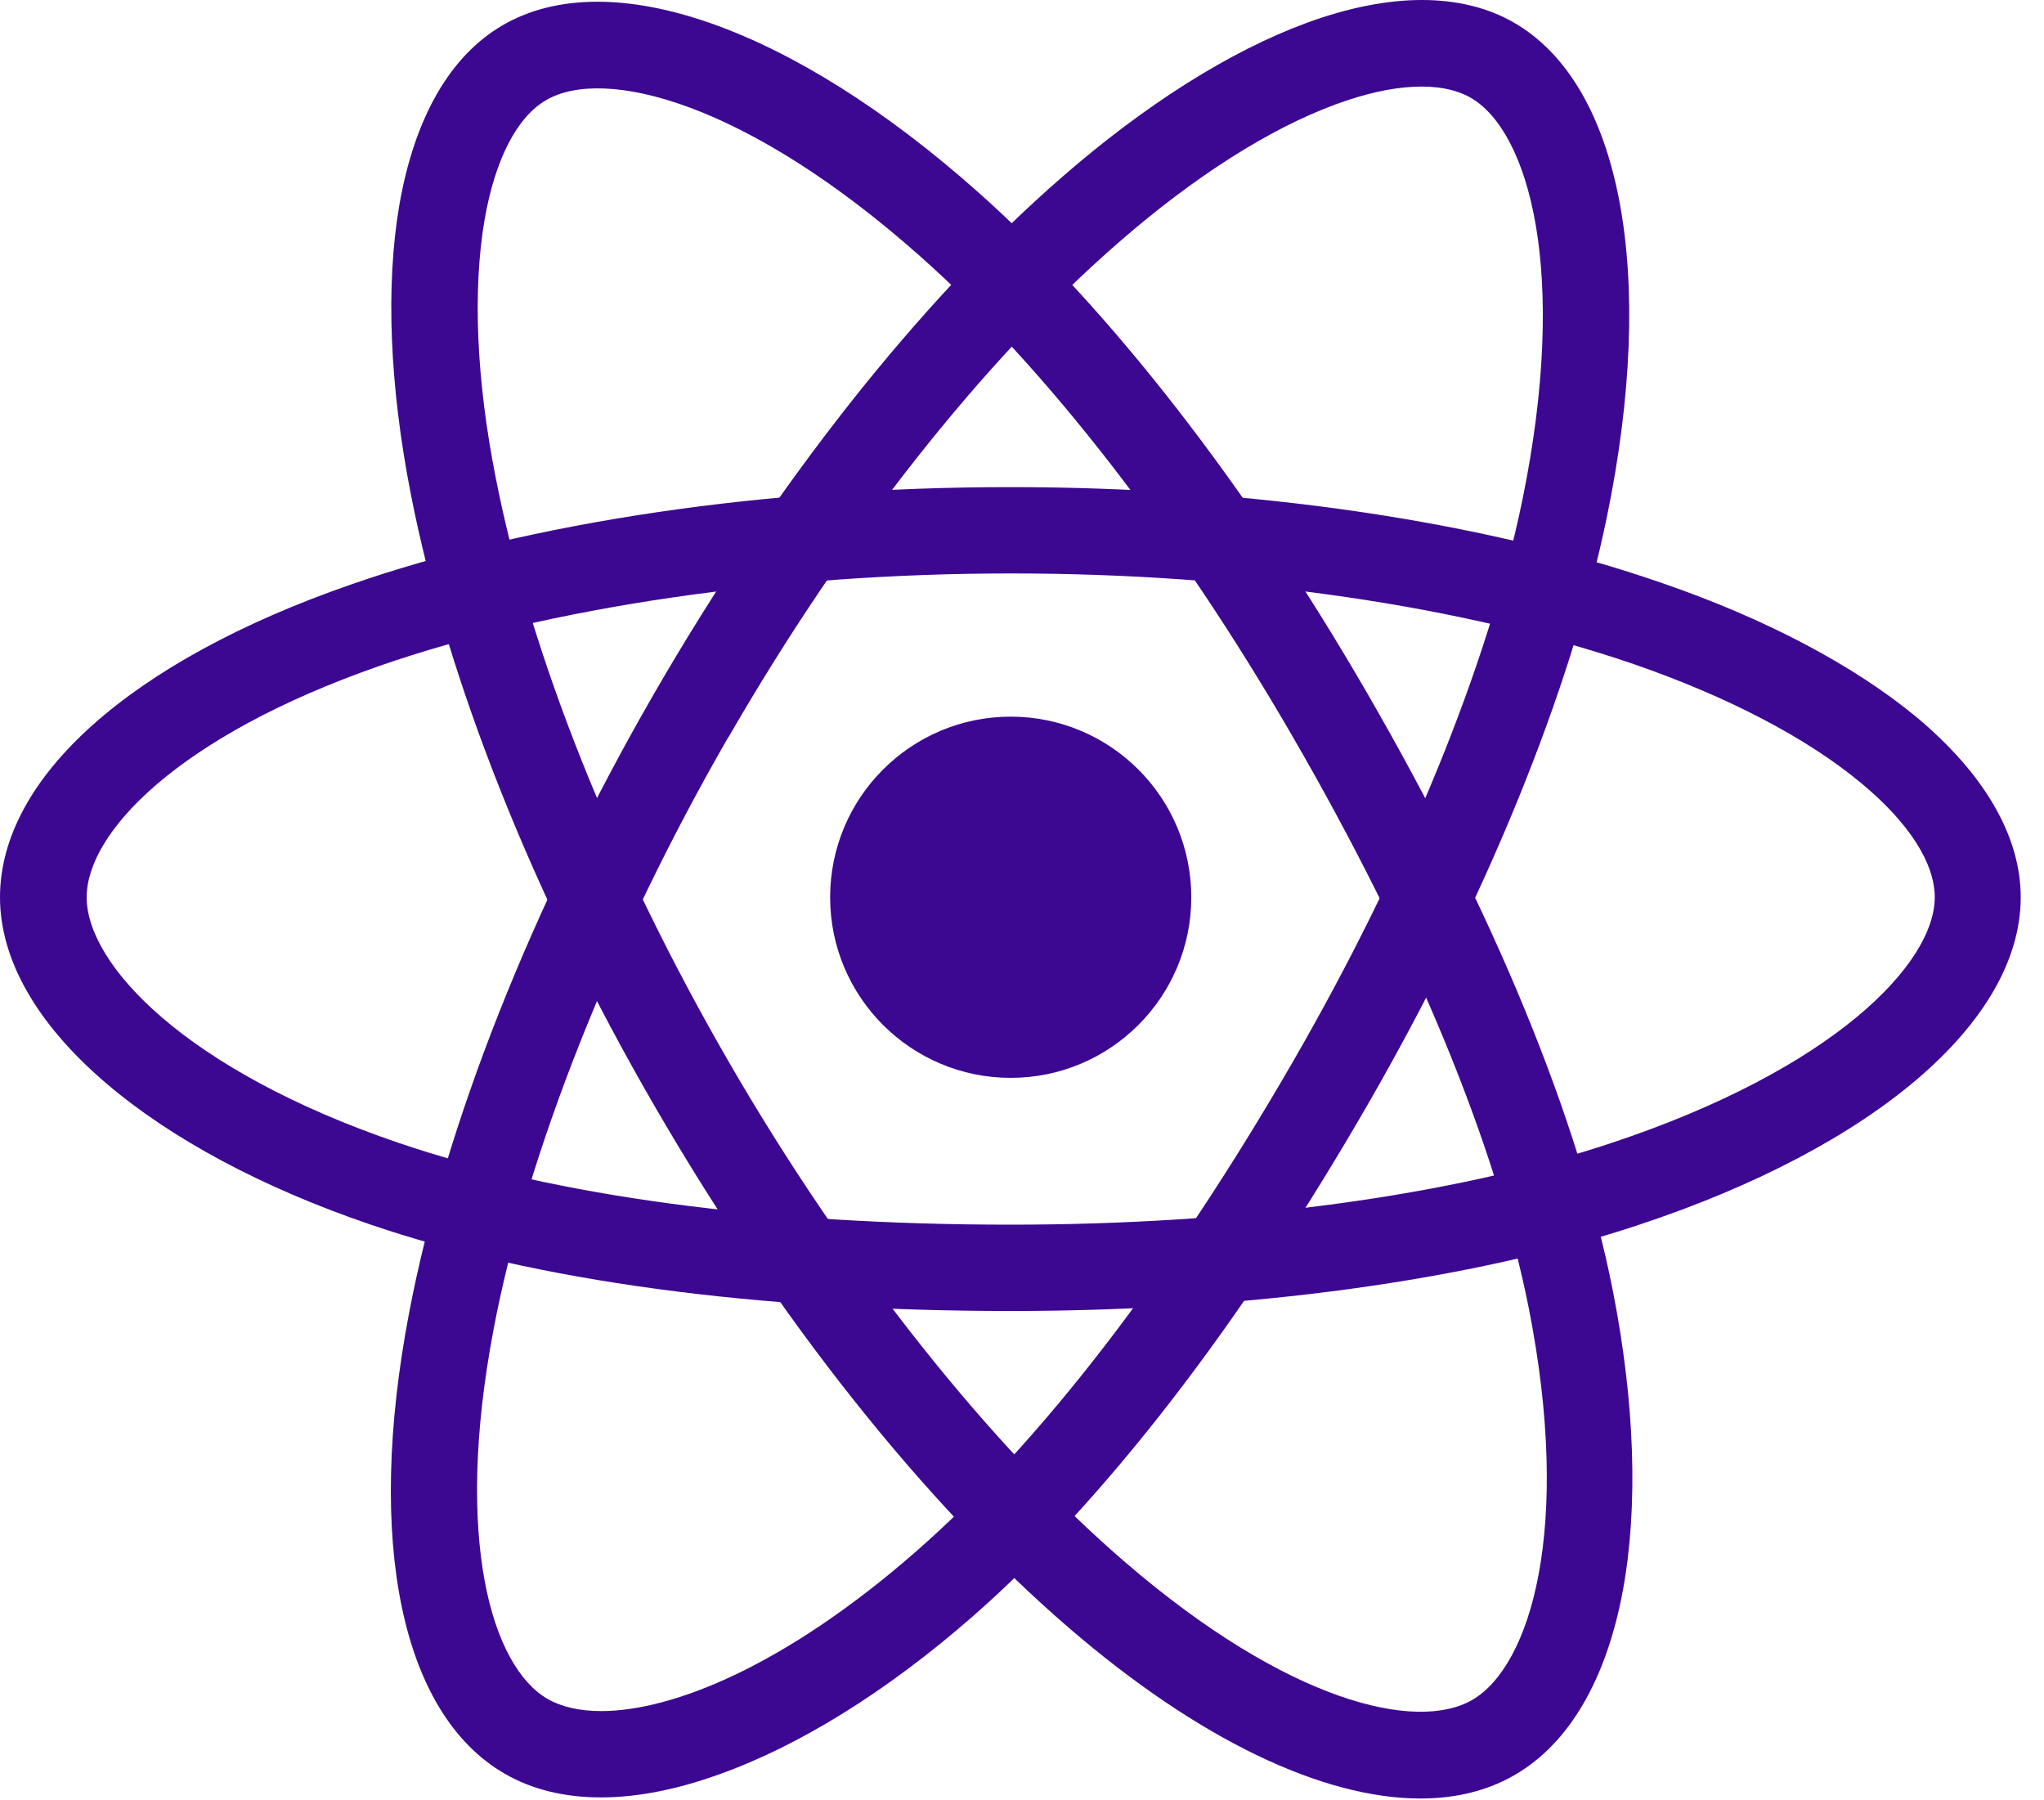 <svg width="67" height="59" viewBox="0 0 67 59" fill="none" xmlns="http://www.w3.org/2000/svg">
<path d="M33.13 35.322C36.399 35.322 39.049 32.672 39.049 29.404C39.049 26.135 36.399 23.485 33.13 23.485C29.861 23.485 27.211 26.135 27.211 29.404C27.211 32.672 29.861 35.322 33.13 35.322Z" fill="#3c0891"/>
<path d="M33.13 42.962C24.818 42.962 17.556 41.984 12.12 40.121C8.595 38.918 5.6 37.315 3.466 35.487C1.203 33.554 0 31.443 0 29.404C0 25.489 4.292 21.657 11.495 19.158C17.39 17.106 25.078 15.963 33.119 15.963C41.018 15.963 48.599 17.071 54.459 19.099C57.89 20.278 60.779 21.811 62.83 23.508C65.058 25.371 66.237 27.411 66.237 29.404C66.237 33.471 61.439 37.586 53.704 40.144C48.234 41.96 40.924 42.962 33.13 42.962ZM33.13 18.792C25.502 18.792 17.956 19.901 12.439 21.822C5.813 24.133 2.841 27.293 2.841 29.404C2.841 31.596 6.037 35.051 13.04 37.444C18.18 39.201 25.137 40.133 33.13 40.133C40.629 40.133 47.621 39.189 52.82 37.456C60.095 35.039 63.419 31.585 63.419 29.404C63.419 28.283 62.571 26.963 61.026 25.678C59.246 24.192 56.652 22.836 53.551 21.763C47.974 19.853 40.723 18.792 33.13 18.792Z" fill="#3c0891"/>
<path d="M19.702 58.902C18.499 58.902 17.438 58.643 16.542 58.124C13.158 56.167 11.979 50.531 13.406 43.045C14.573 36.902 17.426 29.686 21.447 22.718C25.396 15.88 30.136 9.867 34.817 5.799C37.552 3.418 40.323 1.673 42.822 0.753C45.546 -0.249 47.904 -0.249 49.625 0.741C53.151 2.769 54.318 8.994 52.667 16.965C51.5 22.624 48.718 29.451 44.827 36.206C40.677 43.398 36.196 49.199 31.869 52.984C29.063 55.436 26.175 57.228 23.534 58.16C22.154 58.655 20.857 58.902 19.702 58.902ZM22.661 23.426L23.887 24.133C20.079 30.736 17.261 37.822 16.177 43.575C14.868 50.472 16.129 54.623 17.945 55.672C18.393 55.931 18.983 56.073 19.702 56.073C22.048 56.073 25.738 54.587 30.006 50.861C34.098 47.289 38.377 41.724 42.374 34.803C46.124 28.307 48.788 21.775 49.897 16.41C51.441 8.9 50.109 4.302 48.211 3.205C47.244 2.651 45.676 2.722 43.789 3.418C41.608 4.219 39.144 5.788 36.668 7.945C32.223 11.812 27.684 17.566 23.887 24.145L22.661 23.426Z" fill="#3c0891"/>
<path d="M46.56 58.938C43.353 58.938 39.285 57.004 35.041 53.349C30.301 49.27 25.479 43.198 21.447 36.23C17.485 29.391 14.655 22.282 13.465 16.186C12.769 12.626 12.639 9.36 13.088 6.731C13.583 3.866 14.75 1.826 16.483 0.824C19.997 -1.216 25.974 0.883 32.058 6.294C36.373 10.126 40.901 15.95 44.803 22.695C48.965 29.887 51.759 36.666 52.868 42.302C53.587 45.957 53.705 49.352 53.198 52.111C52.655 55.047 51.429 57.134 49.661 58.16C48.776 58.678 47.727 58.938 46.56 58.938ZM23.899 34.815C27.719 41.417 32.459 47.395 36.892 51.203C42.209 55.778 46.43 56.768 48.258 55.707C50.156 54.611 51.547 50.118 50.109 42.856C49.048 37.527 46.371 31.042 42.362 24.121C38.601 17.625 34.274 12.048 30.183 8.417C24.453 3.323 19.808 2.18 17.91 3.276C16.943 3.83 16.224 5.233 15.882 7.214C15.493 9.501 15.611 12.425 16.247 15.644C17.379 21.433 20.091 28.236 23.899 34.815Z" fill="#3c0891"/>
</svg>
